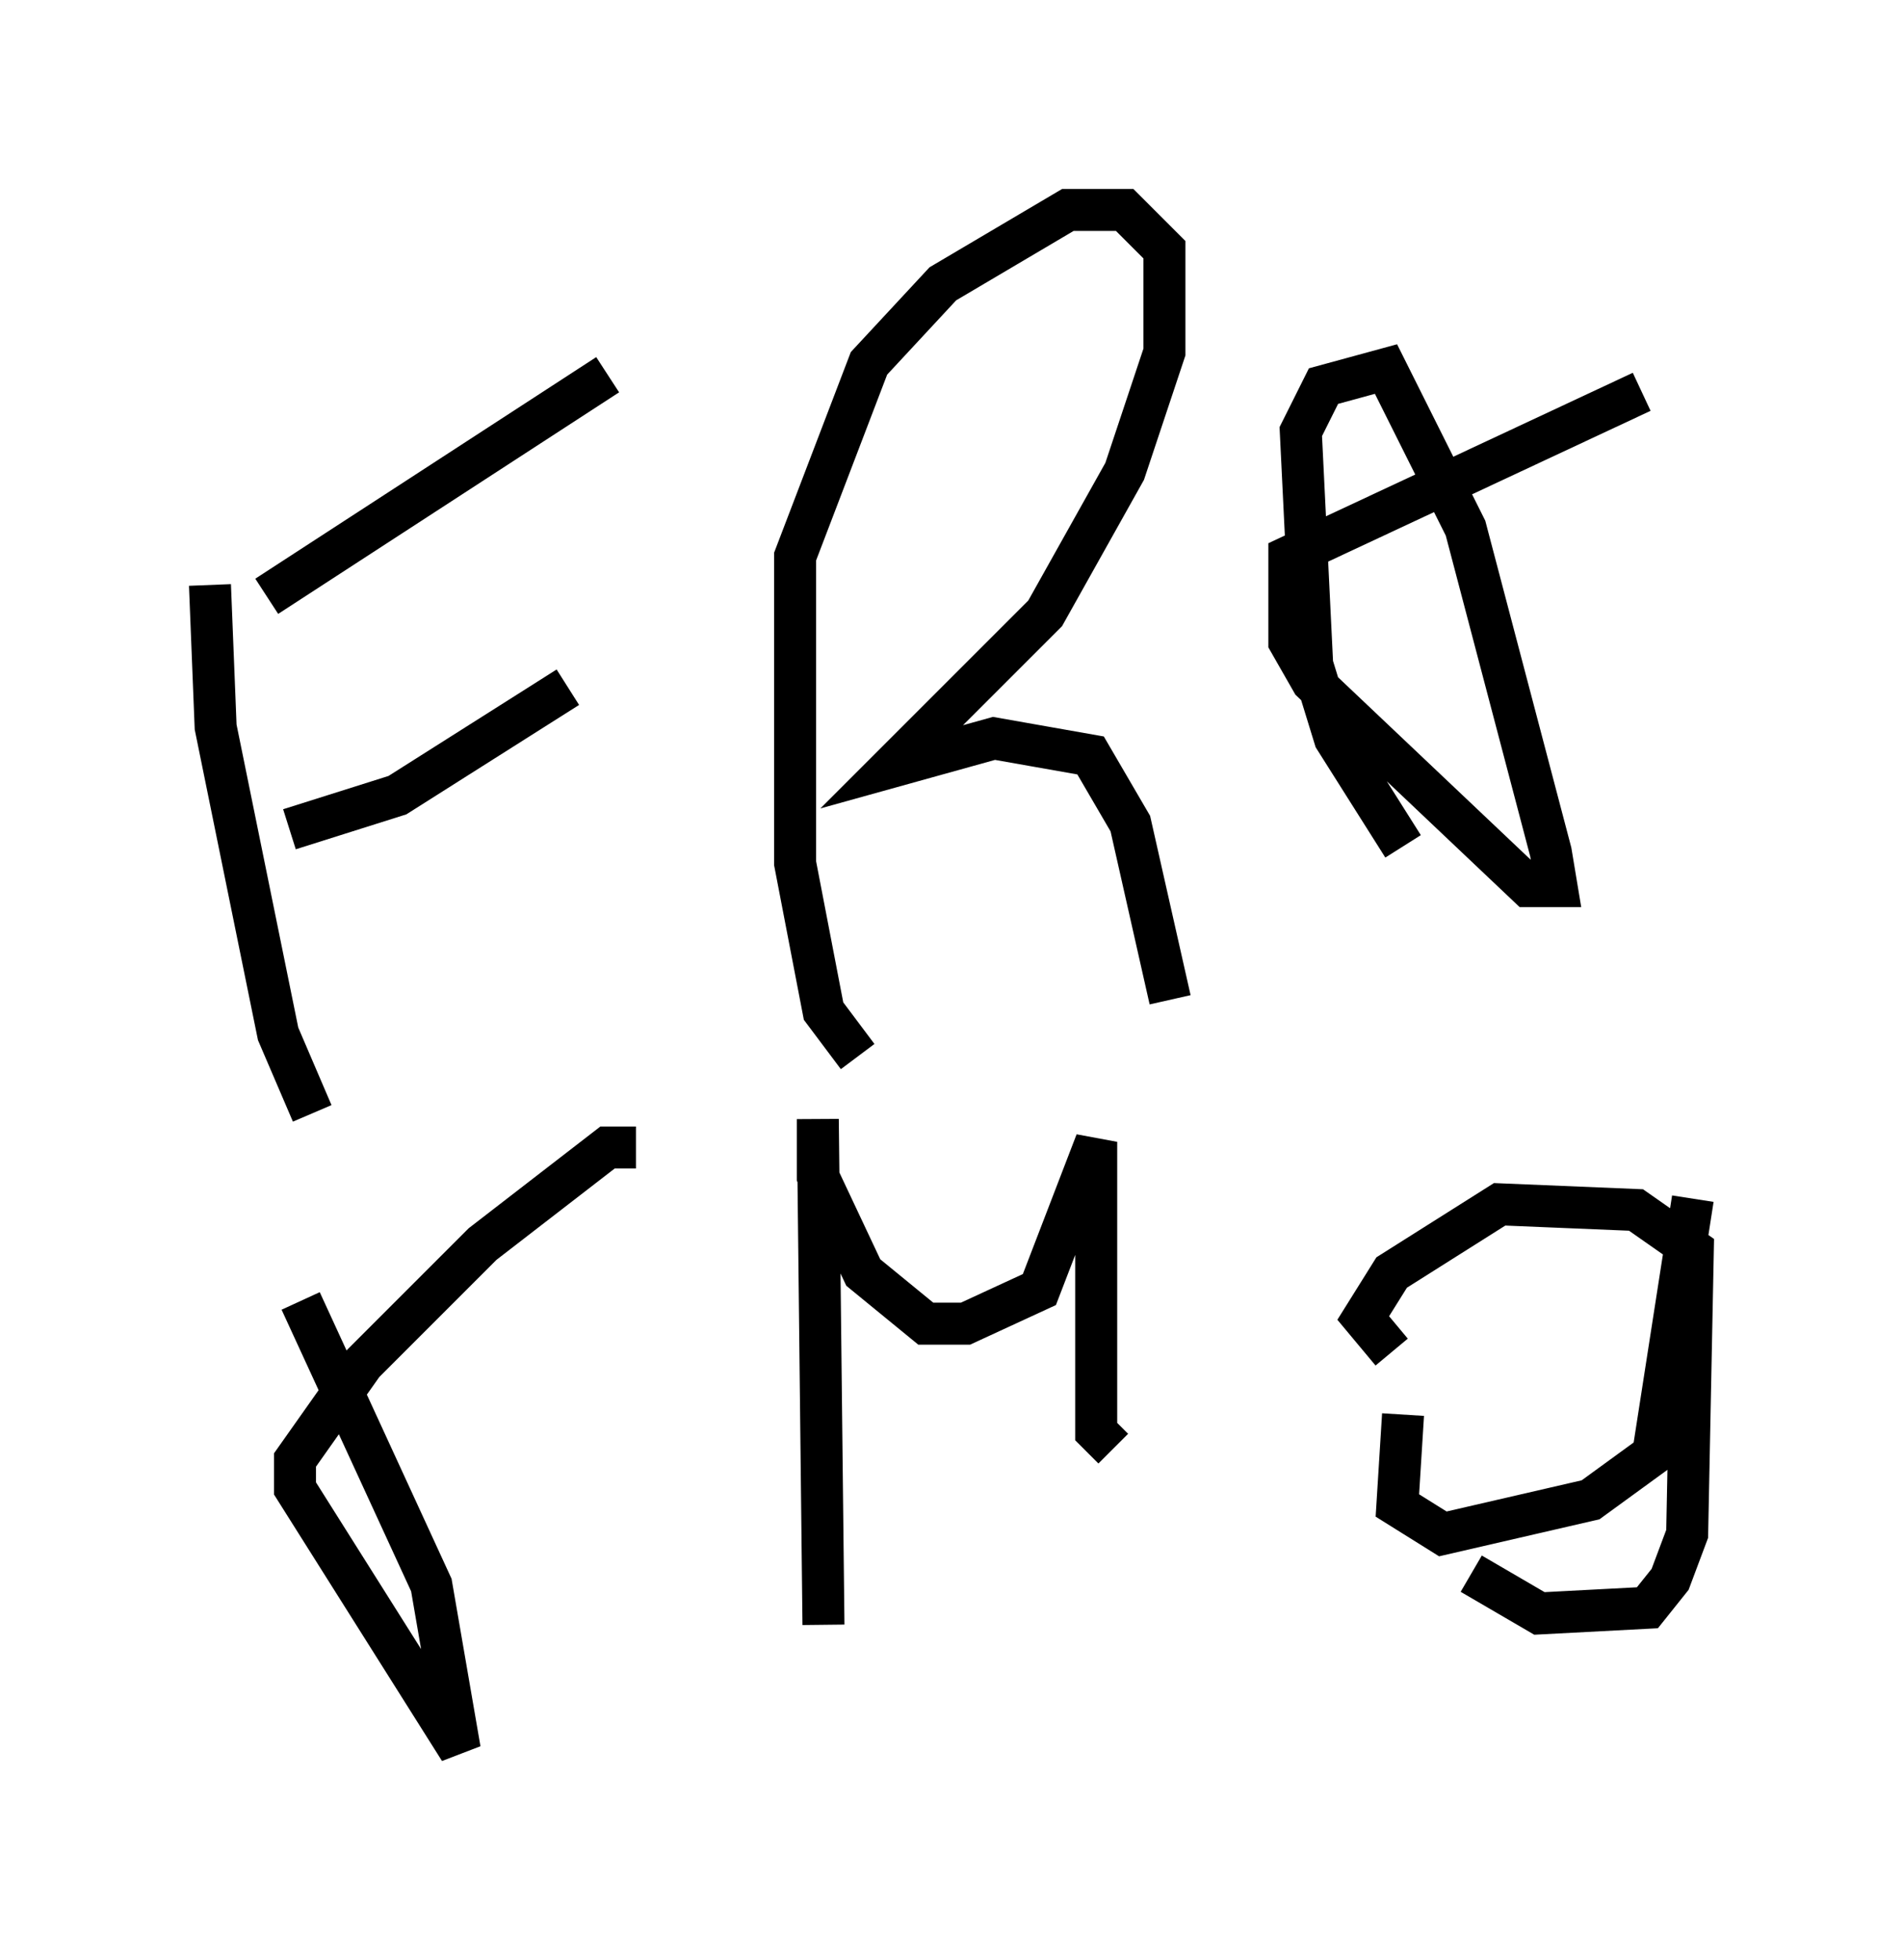 <?xml version="1.0" encoding="utf-8" ?>
<svg baseProfile="full" height="46.671" version="1.1" width="45.318" xmlns="http://www.w3.org/2000/svg" xmlns:ev="http://www.w3.org/2001/xml-events" xmlns:xlink="http://www.w3.org/1999/xlink"><defs /><rect fill="white" height="46.671" width="45.318" x="0" y="0" /><path d="M5.406, 12.307 m-0.406, 1.624 l0.135, 3.383 1.488, 7.307 l0.812, 1.894 m-1.083, -12.314 l8.119, -5.277 m-7.578, 10.825 l2.571, -0.812 4.059, -2.571 m6.901, 8.796 l-0.812, -1.083 -0.677, -3.518 l0.0, -7.307 1.759, -4.601 l1.759, -1.894 2.977, -1.759 l1.353, 0.0 0.947, 0.947 l0.0, 2.436 -0.947, 2.842 l-1.894, 3.383 -3.654, 3.654 l2.436, -0.677 2.3, 0.406 l0.947, 1.624 0.947, 4.195 m5.548, -3.654 l-1.624, -2.571 -0.541, -1.759 l-0.271, -5.548 0.541, -1.083 l1.488, -0.406 1.894, 3.789 l2.03, 7.713 0.135, 0.812 l-0.677, 0.0 -5.142, -4.871 l-0.541, -0.947 0.0, -2.03 l8.39, -3.924 m-31.935, 21.651 l3.112, 6.766 0.677, 3.924 l-3.924, -6.225 0.0, -0.677 l1.624, -2.3 2.842, -2.842 l2.977, -2.3 0.677, 0.0 m4.465, 11.367 l-0.135, -12.043 0.0, 1.353 l1.083, 2.3 1.488, 1.218 l0.947, 0.0 1.759, -0.812 l1.353, -3.518 0.0, 6.901 l0.406, 0.406 m6.901, -0.812 l-0.135, 2.165 1.083, 0.677 l3.518, -0.812 1.488, -1.083 l0.947, -6.089 m-5.277, 8.931 l1.624, 0.947 2.571, -0.135 l0.541, -0.677 0.406, -1.083 l0.135, -6.766 -1.353, -0.947 l-3.248, -0.135 -2.571, 1.624 l-0.677, 1.083 0.677, 0.812 " fill="none" stroke="black" stroke-width="1" /></svg>